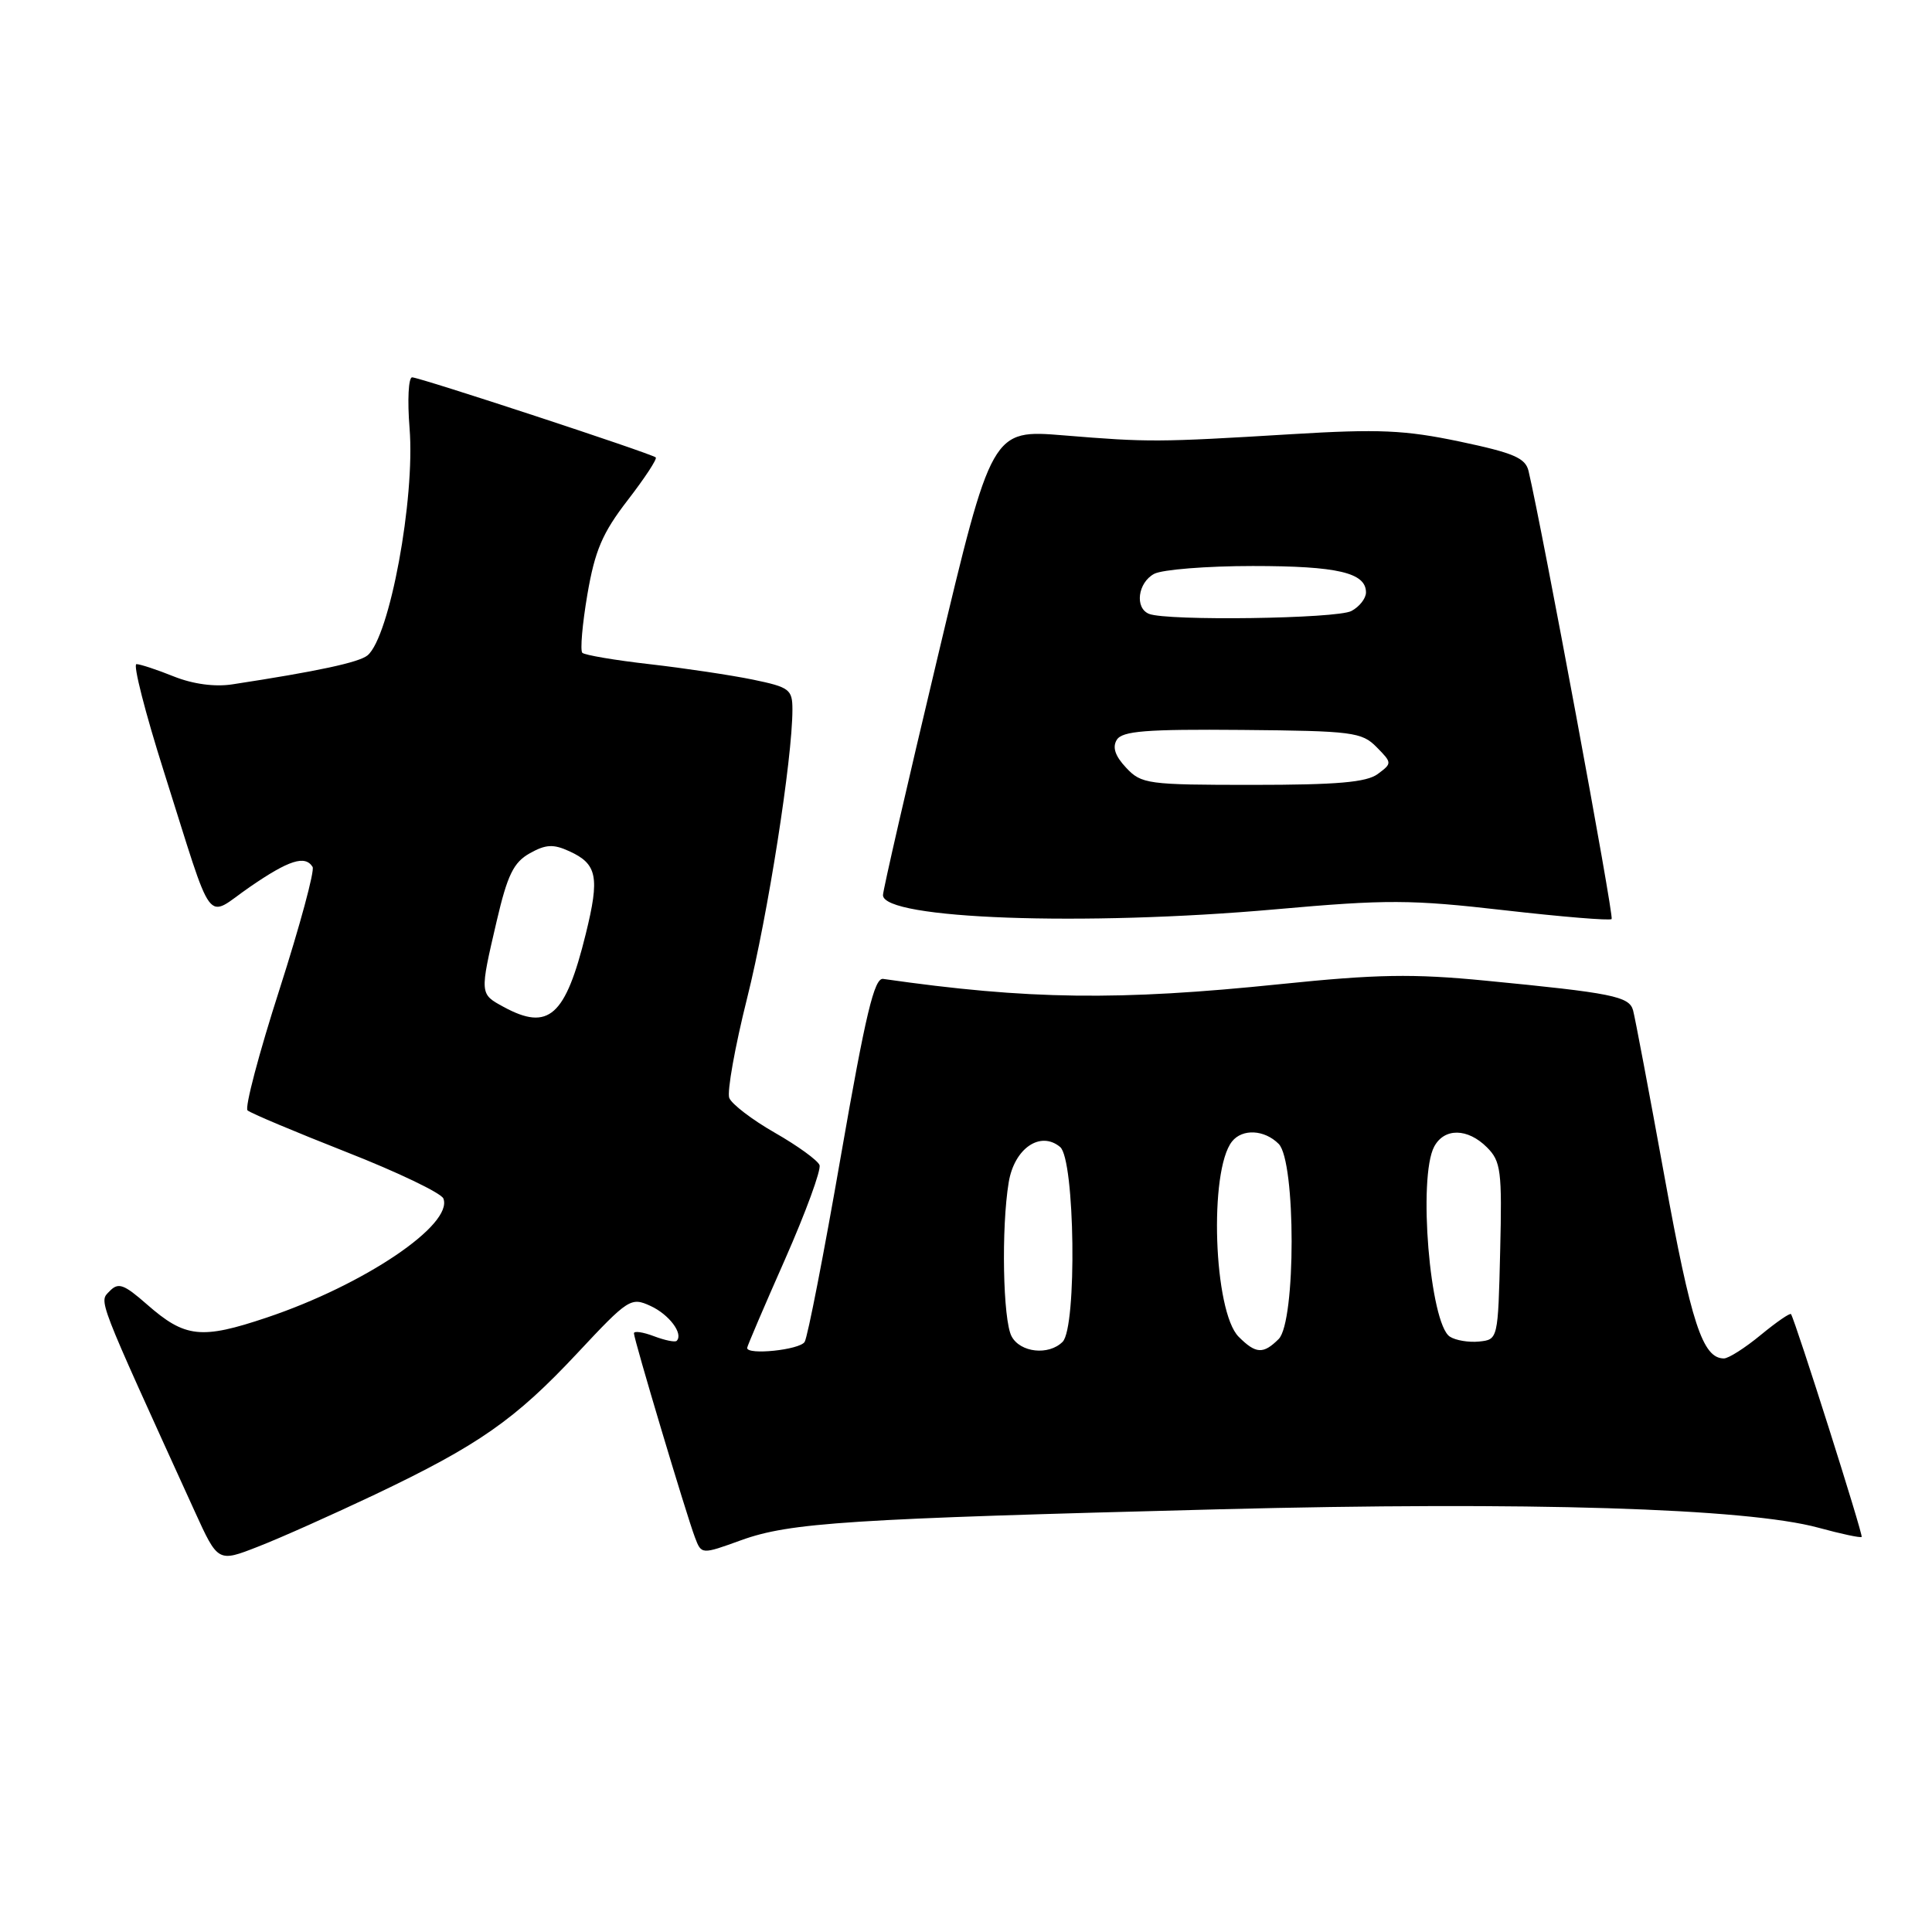 <?xml version="1.0" encoding="UTF-8" standalone="no"?>
<!DOCTYPE svg PUBLIC "-//W3C//DTD SVG 1.1//EN" "http://www.w3.org/Graphics/SVG/1.1/DTD/svg11.dtd" >
<svg xmlns="http://www.w3.org/2000/svg" xmlns:xlink="http://www.w3.org/1999/xlink" version="1.1" viewBox="0 0 256 256">
 <g >
 <path fill="currentColor"
d=" M 49.69 198.03 C 63.43 191.49 68.25 188.12 76.50 179.30 C 83.25 172.08 83.60 171.85 86.19 173.04 C 88.66 174.17 90.59 176.74 89.66 177.67 C 89.45 177.88 88.09 177.60 86.64 177.05 C 85.19 176.50 84.00 176.33 84.00 176.67 C 84.00 177.48 90.96 200.77 92.09 203.73 C 92.95 205.99 92.95 205.99 98.22 204.08 C 104.68 201.75 112.45 201.25 161.50 199.99 C 202.43 198.94 231.47 199.84 240.95 202.43 C 243.95 203.25 246.53 203.80 246.68 203.65 C 246.91 203.42 237.96 175.21 237.32 174.13 C 237.20 173.93 235.40 175.17 233.32 176.88 C 231.24 178.60 229.04 180.00 228.43 180.00 C 225.61 180.00 224.09 175.38 220.57 156.00 C 218.52 144.72 216.64 134.77 216.39 133.87 C 215.88 132.02 213.62 131.57 196.82 129.94 C 187.18 129.00 182.42 129.09 169.68 130.40 C 148.19 132.62 136.30 132.47 117.02 129.71 C 115.85 129.54 114.70 134.36 111.44 153.06 C 109.19 166.02 107.02 177.16 106.62 177.81 C 105.96 178.87 99.00 179.59 99.00 178.61 C 99.00 178.39 101.26 173.11 104.02 166.87 C 106.77 160.63 108.83 155.01 108.59 154.38 C 108.35 153.75 105.69 151.82 102.68 150.10 C 99.67 148.38 96.95 146.30 96.63 145.48 C 96.32 144.67 97.38 138.71 99.00 132.25 C 101.75 121.27 105.00 100.54 105.00 94.02 C 105.00 91.35 104.62 91.06 99.75 90.05 C 96.86 89.46 90.73 88.54 86.11 88.01 C 81.50 87.49 77.47 86.80 77.16 86.50 C 76.86 86.19 77.16 82.71 77.83 78.77 C 78.83 72.94 79.82 70.62 83.17 66.28 C 85.43 63.35 87.11 60.80 86.89 60.61 C 86.28 60.08 55.61 50.00 54.61 50.00 C 54.12 50.00 53.97 53.04 54.27 56.75 C 55.02 66.08 51.63 84.40 48.70 86.84 C 47.57 87.77 42.11 88.95 30.79 90.68 C 28.47 91.04 25.57 90.65 23.02 89.63 C 20.79 88.73 18.56 88.00 18.08 88.00 C 17.60 88.00 19.23 94.40 21.71 102.22 C 28.48 123.57 27.07 121.67 33.10 117.53 C 38.28 113.96 40.43 113.28 41.42 114.87 C 41.72 115.35 39.74 122.66 37.03 131.12 C 34.31 139.57 32.41 146.78 32.80 147.13 C 33.18 147.49 39.07 149.96 45.87 152.64 C 52.68 155.31 58.47 158.09 58.75 158.81 C 60.09 162.27 48.25 170.25 35.36 174.58 C 26.64 177.51 24.52 177.27 19.46 172.83 C 16.40 170.15 15.68 169.89 14.52 171.09 C 13.11 172.56 12.68 171.46 25.80 200.26 C 28.88 207.02 28.88 207.02 34.19 204.94 C 37.11 203.81 44.08 200.69 49.69 198.03 Z  M 169.00 120.49 C 183.79 119.17 186.93 119.19 199.32 120.61 C 206.92 121.48 213.33 122.01 213.55 121.78 C 213.89 121.45 204.36 70.14 202.54 62.41 C 202.13 60.68 200.55 60.01 193.43 58.51 C 186.14 56.98 182.71 56.83 171.16 57.53 C 153.36 58.61 152.20 58.61 140.96 57.69 C 131.42 56.91 131.42 56.91 124.21 87.21 C 120.24 103.87 116.99 118.00 117.00 118.61 C 117.01 121.79 143.60 122.75 169.00 120.49 Z  M 134.04 177.07 C 132.89 174.93 132.66 162.67 133.66 156.66 C 134.40 152.17 137.85 149.80 140.47 151.98 C 142.44 153.61 142.72 175.88 140.80 177.80 C 138.96 179.64 135.19 179.23 134.04 177.07 Z  M 164.13 177.13 C 160.81 173.81 160.17 155.13 163.25 151.25 C 164.62 149.53 167.54 149.68 169.43 151.57 C 171.72 153.86 171.72 175.14 169.43 177.43 C 167.39 179.46 166.41 179.41 164.13 177.13 Z  M 192.11 177.11 C 189.47 175.40 187.87 155.98 190.04 151.93 C 191.38 149.43 194.47 149.47 197.03 152.03 C 198.88 153.88 199.04 155.12 198.78 165.78 C 198.50 177.46 198.49 177.50 196.00 177.76 C 194.62 177.90 192.87 177.61 192.11 177.11 Z  M 66.75 133.43 C 63.55 131.69 63.55 131.77 65.82 122.02 C 67.24 115.94 68.05 114.27 70.19 113.07 C 72.31 111.88 73.32 111.82 75.43 112.79 C 79.14 114.47 79.48 116.21 77.62 123.74 C 74.93 134.67 72.70 136.66 66.75 133.43 Z  M 149.22 101.73 C 147.76 100.18 147.37 99.02 147.98 98.03 C 148.70 96.86 151.87 96.61 164.59 96.72 C 179.20 96.85 180.45 97.01 182.40 98.99 C 184.47 101.09 184.47 101.14 182.56 102.56 C 181.08 103.66 177.17 104.00 165.98 104.00 C 152.07 104.00 151.24 103.89 149.22 101.73 Z  M 152.25 81.34 C 150.33 80.56 150.77 77.20 152.93 76.04 C 154.00 75.47 159.88 75.00 166.00 75.00 C 177.23 75.00 181.00 75.88 181.00 78.50 C 181.00 79.29 180.13 80.40 179.07 80.96 C 177.15 81.99 154.65 82.30 152.25 81.34 Z "/>
</g>
</svg>